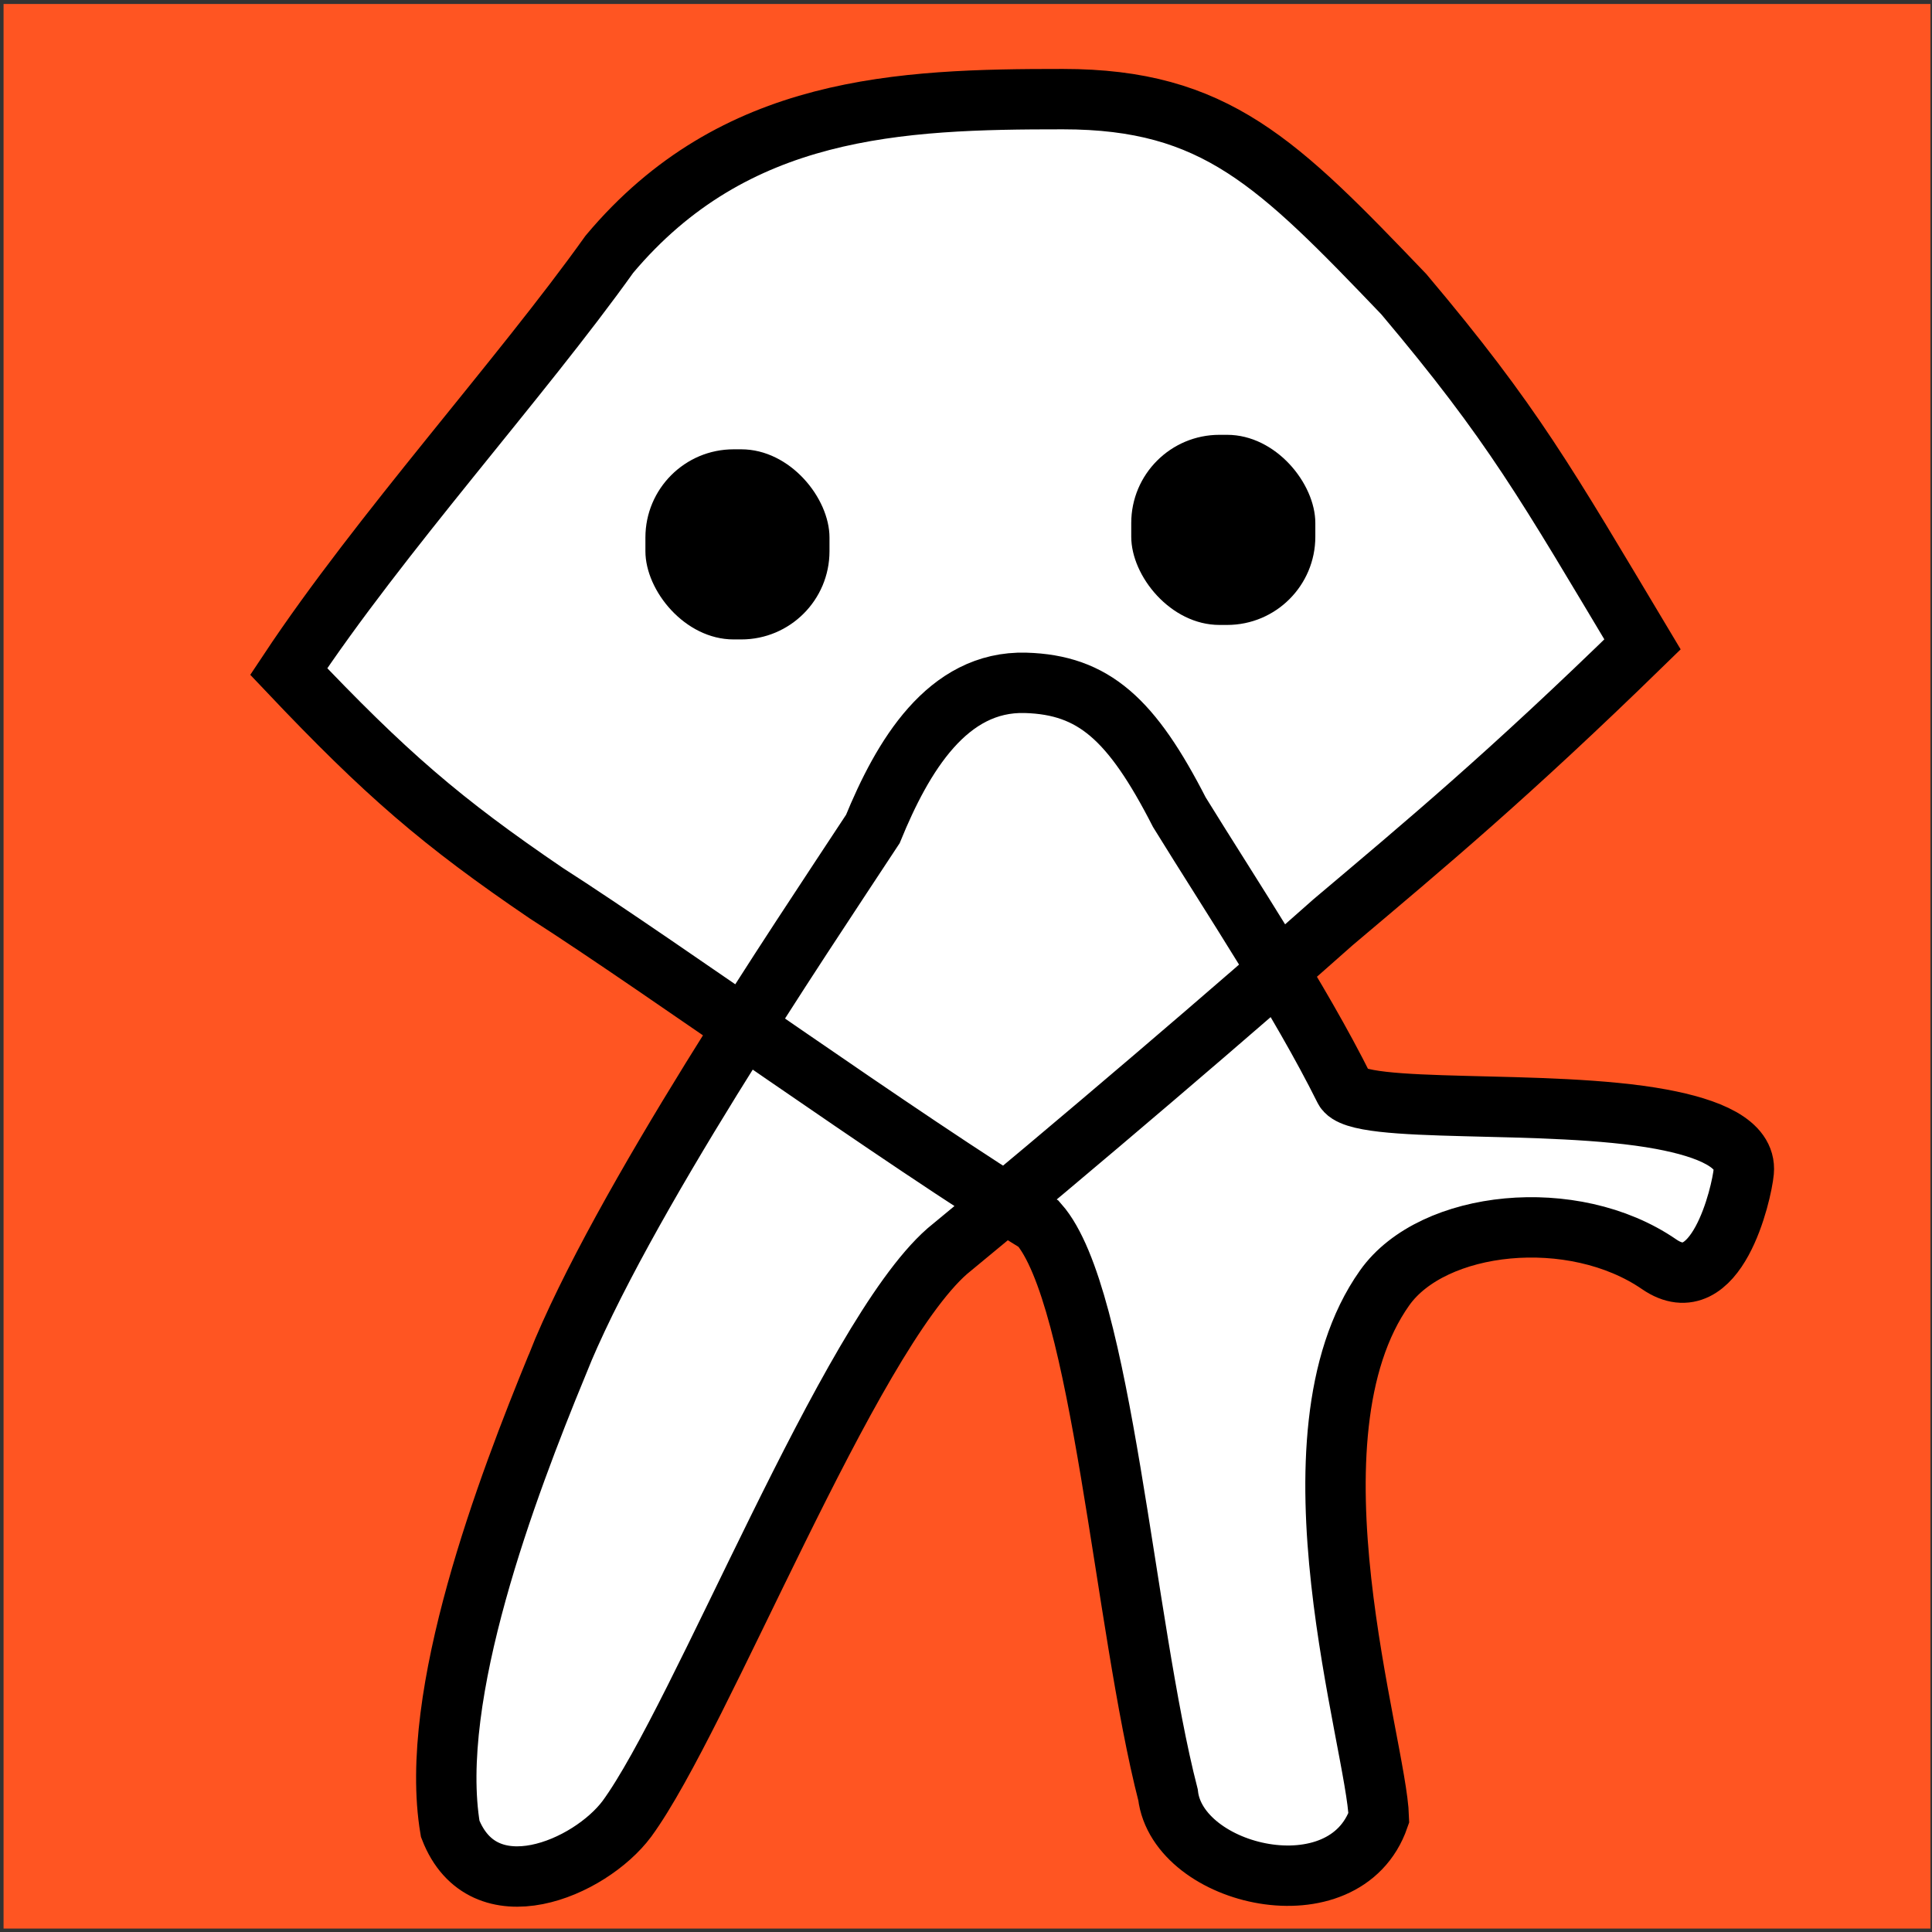 <?xml version="1.0" encoding="UTF-8" standalone="no"?>
<!-- Created with Inkscape (http://www.inkscape.org/) -->

<svg
   width="32.0px"
   height="32.0px"
   viewBox="0 0 32.0 32.0"
   version="1.1"
   id="SVGRoot"
   sodipodi:docname="type10 (copy).svg"
   inkscape:version="1.2.1 (9c6d41e410, 2022-07-14)"
   xmlns:inkscape="http://www.inkscape.org/namespaces/inkscape"
   xmlns:sodipodi="http://sodipodi.sourceforge.net/DTD/sodipodi-0.dtd"
   xmlns="http://www.w3.org/2000/svg"
   xmlns:svg="http://www.w3.org/2000/svg">
  <rect x="0" y="0" width="32.0" height="32.0" fill="#333333" stroke="none"/>
  <sodipodi:namedview
     id="namedview138"
     pagecolor="#ffffff"
     bordercolor="#666666"
     borderopacity="1.0"
     inkscape:showpageshadow="2"
     inkscape:pageopacity="0.0"
     inkscape:pagecheckerboard="0"
     inkscape:deskcolor="#d1d1d1"
     inkscape:document-units="px"
     showgrid="true"
     inkscape:zoom="17.033258"
     inkscape:cx="31.291724"
     inkscape:cy="20.195784"
     inkscape:window-width="1844"
     inkscape:window-height="1011"
     inkscape:window-x="76"
     inkscape:window-y="32"
     inkscape:window-maximized="1"
     inkscape:current-layer="layer1">
    <inkscape:grid
       type="xygrid"
       id="grid144" />
  </sodipodi:namedview>
  <defs
     id="defs133" />
  <g
     inkscape:label="Layer 1"
     inkscape:groupmode="layer"
     id="layer1">
    <rect
       style="fill:#ff5522;fill-opacity:1;stroke:none;stroke-width:2.123;stroke-dasharray:none;stroke-opacity:1"
       id="rect6253"
       width="31.915"
       height="31.877"
       x="0.059"
       y="0.066" />
    <path
       style="fill:#ffffff;fill-opacity:1;stroke:#000000;stroke-width:1px;stroke-linecap:butt;stroke-linejoin:miter;stroke-opacity:1"
       d="m 9.22,22.624 c 1.061,-2.663 4.031,-7.056 5.237,-8.893 0.492,-1.202 1.232,-2.458 2.53,-2.421 1.128,0.033 1.757,0.6 2.547,2.143 0.862,1.397 1.991,3.094 2.732,4.582 0.192,0.437 3.371,0.154 5.251,0.503 0.785,0.146 1.408,0.403 1.365,0.866 -0.034,0.37 -0.458,2.185 -1.402,1.536 -1.425,-0.98 -3.75,-0.731 -4.545,0.39 -1.757,2.476 -0.131,7.565 -0.097,8.778 -0.562,1.625 -3.333,0.973 -3.492,-0.38 C 18.618,26.9 18.257,21.463 17.203,20.27 14.895,18.856 11.017,16.055 9.048,14.794 7.312,13.614 6.389,12.818 4.782,11.122 6.3,8.833 8.616,6.282 10.094,4.21 c 2.072,-2.467 4.805,-2.569 7.512,-2.568 2.524,5.685e-4 3.56,1.053 5.645,3.23 1.815,2.152 2.354,3.128 3.954,5.801 -2.235,2.179 -3.589,3.305 -5.124,4.601 -1.456,1.298 -4.356,3.777 -6.392,5.45 -1.642,1.441 -4.074,7.717 -5.306,9.402 -0.615,0.823 -2.378,1.579 -2.926,0.166 -0.374,-2.215 0.949,-5.681 1.764,-7.668 z"
       id="path1270"
       sodipodi:nodetypes="ccsccssssccccccsccccccc" />
    <rect
       style="fill:#000000;fill-opacity:1;stroke:none;stroke-width:1.6"
       id="rect2563"
       width="3.049"
       height="3.149"
       x="10.69"
       y="7.442"
       ry="1.461" />
    <rect
       style="fill:#000000;fill-opacity:1;stroke:none;stroke-width:1.6"
       id="rect2563-3"
       width="3.049"
       height="3.149"
       x="18.737"
       y="7.202"
       ry="1.461" />
  </g>
</svg>

